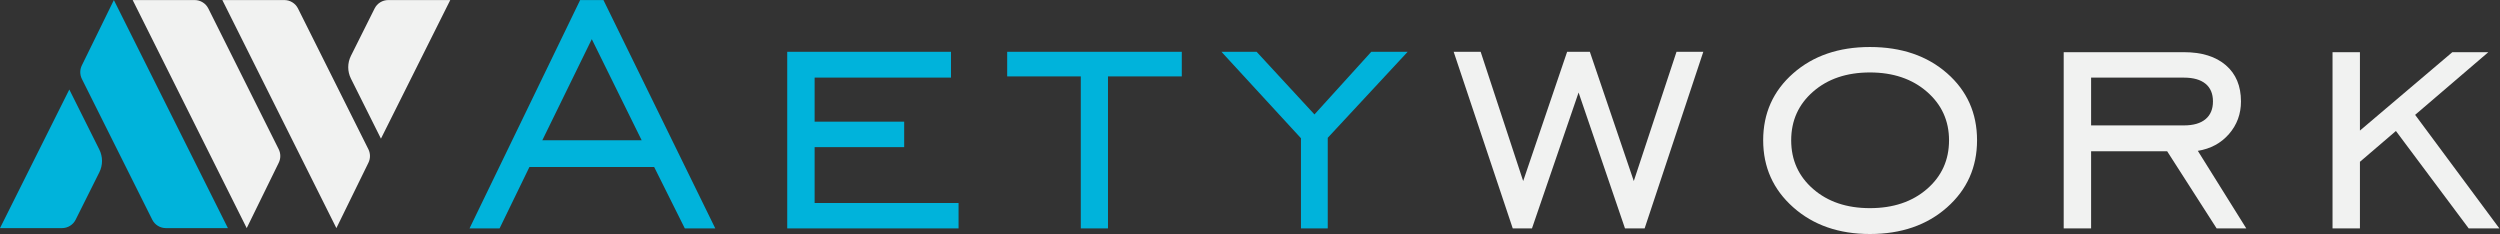 <?xml version="1.0" encoding="UTF-8" standalone="no"?>
<svg
   xmlns:dc="http://purl.org/dc/elements/1.1/"
   xmlns:cc="http://creativecommons.org/ns#"
   xmlns:rdf="http://www.w3.org/1999/02/22-rdf-syntax-ns#"
   xmlns:svg="http://www.w3.org/2000/svg"
   xmlns="http://www.w3.org/2000/svg"
   viewBox="0 0 1333.333 124.8"
   height="124.8"
   width="1333.333"
   xml:space="preserve"
   id="svg2"
   version="1.1"><rect x="0" y="0" width="1333.333" height="124.8" fill="#333333" stroke="none"/><defs
     id="defs6" /><g
     transform="matrix(1.333,0,0,-1.333,0,124.8)"
     id="g10"><g
       transform="scale(0.1)"
       id="g12"><path
         id="path14"
         style="fill:#00b3db;fill-opacity:1;fill-rule:nonzero;stroke:none"
         d="m 2169.78,374.902 h 397.58 L 2367.75,779.59 Z M 1878.55,22.348 2321.12,936 h 93.26 L 2861.86,22.348 H 2739.97 L 2617.26,268.137 H 2118.24 L 1998.8,22.348 h -120.25" /><path
         id="path16"
         style="fill:#00b3db;fill-opacity:1;fill-rule:nonzero;stroke:none"
         d="M 3149.67,22.348 V 729.109 h 655.27 V 625.66 H 3259.29 V 449.391 h 358.32 V 347.594 H 3259.29 V 124.137 h 575.92 V 22.348 h -685.54" /><path
         id="path18"
         style="fill:#00b3db;fill-opacity:1;fill-rule:nonzero;stroke:none"
         d="M 4324.25,22.348 V 630.625 h -294.5 v 98.484 h 698.62 V 630.625 H 4433.05 V 22.348 h -108.8" /><path
         id="path20"
         style="fill:#00b3db;fill-opacity:1;fill-rule:nonzero;stroke:none"
         d="M 5205.14,22.348 V 383.18 l -318.23,345.929 h 140.72 l 231.51,-250.757 227.42,250.757 h 145.62 L 5312.31,384.836 V 22.348 h -107.17" /><path
         id="path22"
         style="fill:#f1f2f1;fill-opacity:1;fill-rule:nonzero;stroke:none"
         d="M 6052.5,22.348 5816.08,729.109 h 107.98 l 170.16,-517.25 175.88,517.25 h 90.81 l 175.88,-517.25 170.98,517.25 h 107.17 L 6580.15,22.348 h -78.53 L 6315.92,566.074 6129.4,22.348 h -76.9" /><path
         id="path24"
         style="fill:#f1f2f1;fill-opacity:1;fill-rule:nonzero;stroke:none"
         d="m 7481.5,103.449 c 93.26,0 169.34,25.512 228.24,76.551 58.9,51.02 88.35,115.984 88.35,194.902 0,78.332 -29.59,143.176 -88.76,194.485 -59.19,51.308 -135.12,76.961 -227.83,76.961 -92.73,0 -168.4,-25.528 -227.02,-76.547 -58.63,-51.043 -87.94,-116.008 -87.94,-194.899 0,-78.918 29.31,-143.882 87.94,-194.902 58.62,-51.039 134.29,-76.551 227.02,-76.551 z M 7481.5,0 c -124.35,0 -226.61,35.586 -306.78,106.762 -80.17,71.168 -120.25,160.547 -120.25,268.14 0,108.125 39.94,197.379 119.84,267.723 79.89,70.348 182.29,105.516 307.19,105.516 125.98,0 228.91,-35.047 308.82,-105.102 79.88,-70.074 119.85,-159.453 119.85,-268.137 0,-108.148 -40.09,-197.672 -120.26,-268.554 C 7709.74,35.441 7606.93,0 7481.5,0" /><path
         id="path26"
         style="fill:#f1f2f1;fill-opacity:1;fill-rule:nonzero;stroke:none"
         d="m 8366.48,434.488 h 371.41 c 37.63,0 66.38,8.278 86.3,24.828 19.9,16.551 29.86,40.262 29.86,71.172 0,30.891 -9.96,54.477 -29.86,70.758 -19.92,16.262 -48.67,24.414 -86.3,24.414 h -371.41 z m 0,-103.445 V 22.348 H 8256.86 V 727.453 h 481.03 c 71.43,0 127.33,-17.379 167.7,-52.14 40.35,-34.754 60.54,-83.043 60.54,-144.825 0,-50.211 -15.96,-93.66 -47.86,-130.343 -31.9,-36.704 -73.5,-59.172 -124.76,-67.446 L 8987.4,22.348 H 8868.77 L 8670.8,331.043 h -304.32" /><path
         id="path28"
         style="fill:#f1f2f1;fill-opacity:1;fill-rule:nonzero;stroke:none"
         d="M 9332.46,22.348 V 727.453 h 109.62 V 413.801 l 369.76,313.652 h 143.98 L 9662.95,476.695 10000,22.348 H 9877.29 L 9586.06,412.145 9442.08,288.828 V 22.348 h -109.62" /><path
         id="path30"
         style="fill:#00b3db;fill-opacity:1;fill-rule:nonzero;stroke:none"
         d="M 706.746,433.723 655.473,536.258 515.367,816.438 455.578,936 327.406,674.445 c -8.379,-17.097 -8.297,-37.125 0.223,-54.156 L 420.922,433.723 609.152,57.289 c 10.34,-20.68 31.477,-33.738 54.594,-33.738 H 911.852 L 706.746,433.723" /><path
         id="path32"
         style="fill:#00b3db;fill-opacity:1;fill-rule:nonzero;stroke:none"
         d="M 277.285,578.066 256.379,536.258 205.109,433.723 0,23.551 h 248.105 c 23.118,0 44.25,13.059 54.59,33.738 l 94.75,189.481 c 14.325,28.64 14.325,62.355 0,90.996 l -47.98,95.957 -72.18,144.343" /><path
         id="path34"
         style="fill:#f1f2f1;fill-opacity:1;fill-rule:nonzero;stroke:none"
         d="m 1094.71,525.828 51.27,-102.531 140.11,-280.184 59.79,-119.562 128.17,261.554 c 8.38,17.102 8.3,37.125 -0.22,54.157 L 1380.54,525.828 1192.3,902.262 C 1181.96,922.941 1160.83,936 1137.71,936 H 889.602 L 1094.71,525.828" /><path
         id="path36"
         style="fill:#f1f2f1;fill-opacity:1;fill-rule:nonzero;stroke:none"
         d="M 735.941,525.828 787.211,423.297 927.316,143.113 987.105,23.551 1115.28,285.105 c 8.37,17.102 8.3,37.125 -0.22,54.157 L 1021.77,525.828 833.527,902.262 C 823.191,922.941 802.059,936 778.941,936 H 530.836 L 735.941,525.828" /><path
         id="path38"
         style="fill:#f1f2f1;fill-opacity:1;fill-rule:nonzero;stroke:none"
         d="m 1524.17,381.484 20.91,41.813 51.27,102.531 L 1801.46,936 h -248.11 c -23.12,0 -44.25,-13.059 -54.59,-33.738 l -94.75,-189.481 c -14.32,-28.64 -14.32,-62.351 0,-90.996 l 47.98,-95.957 72.18,-144.344" /></g></g></svg>